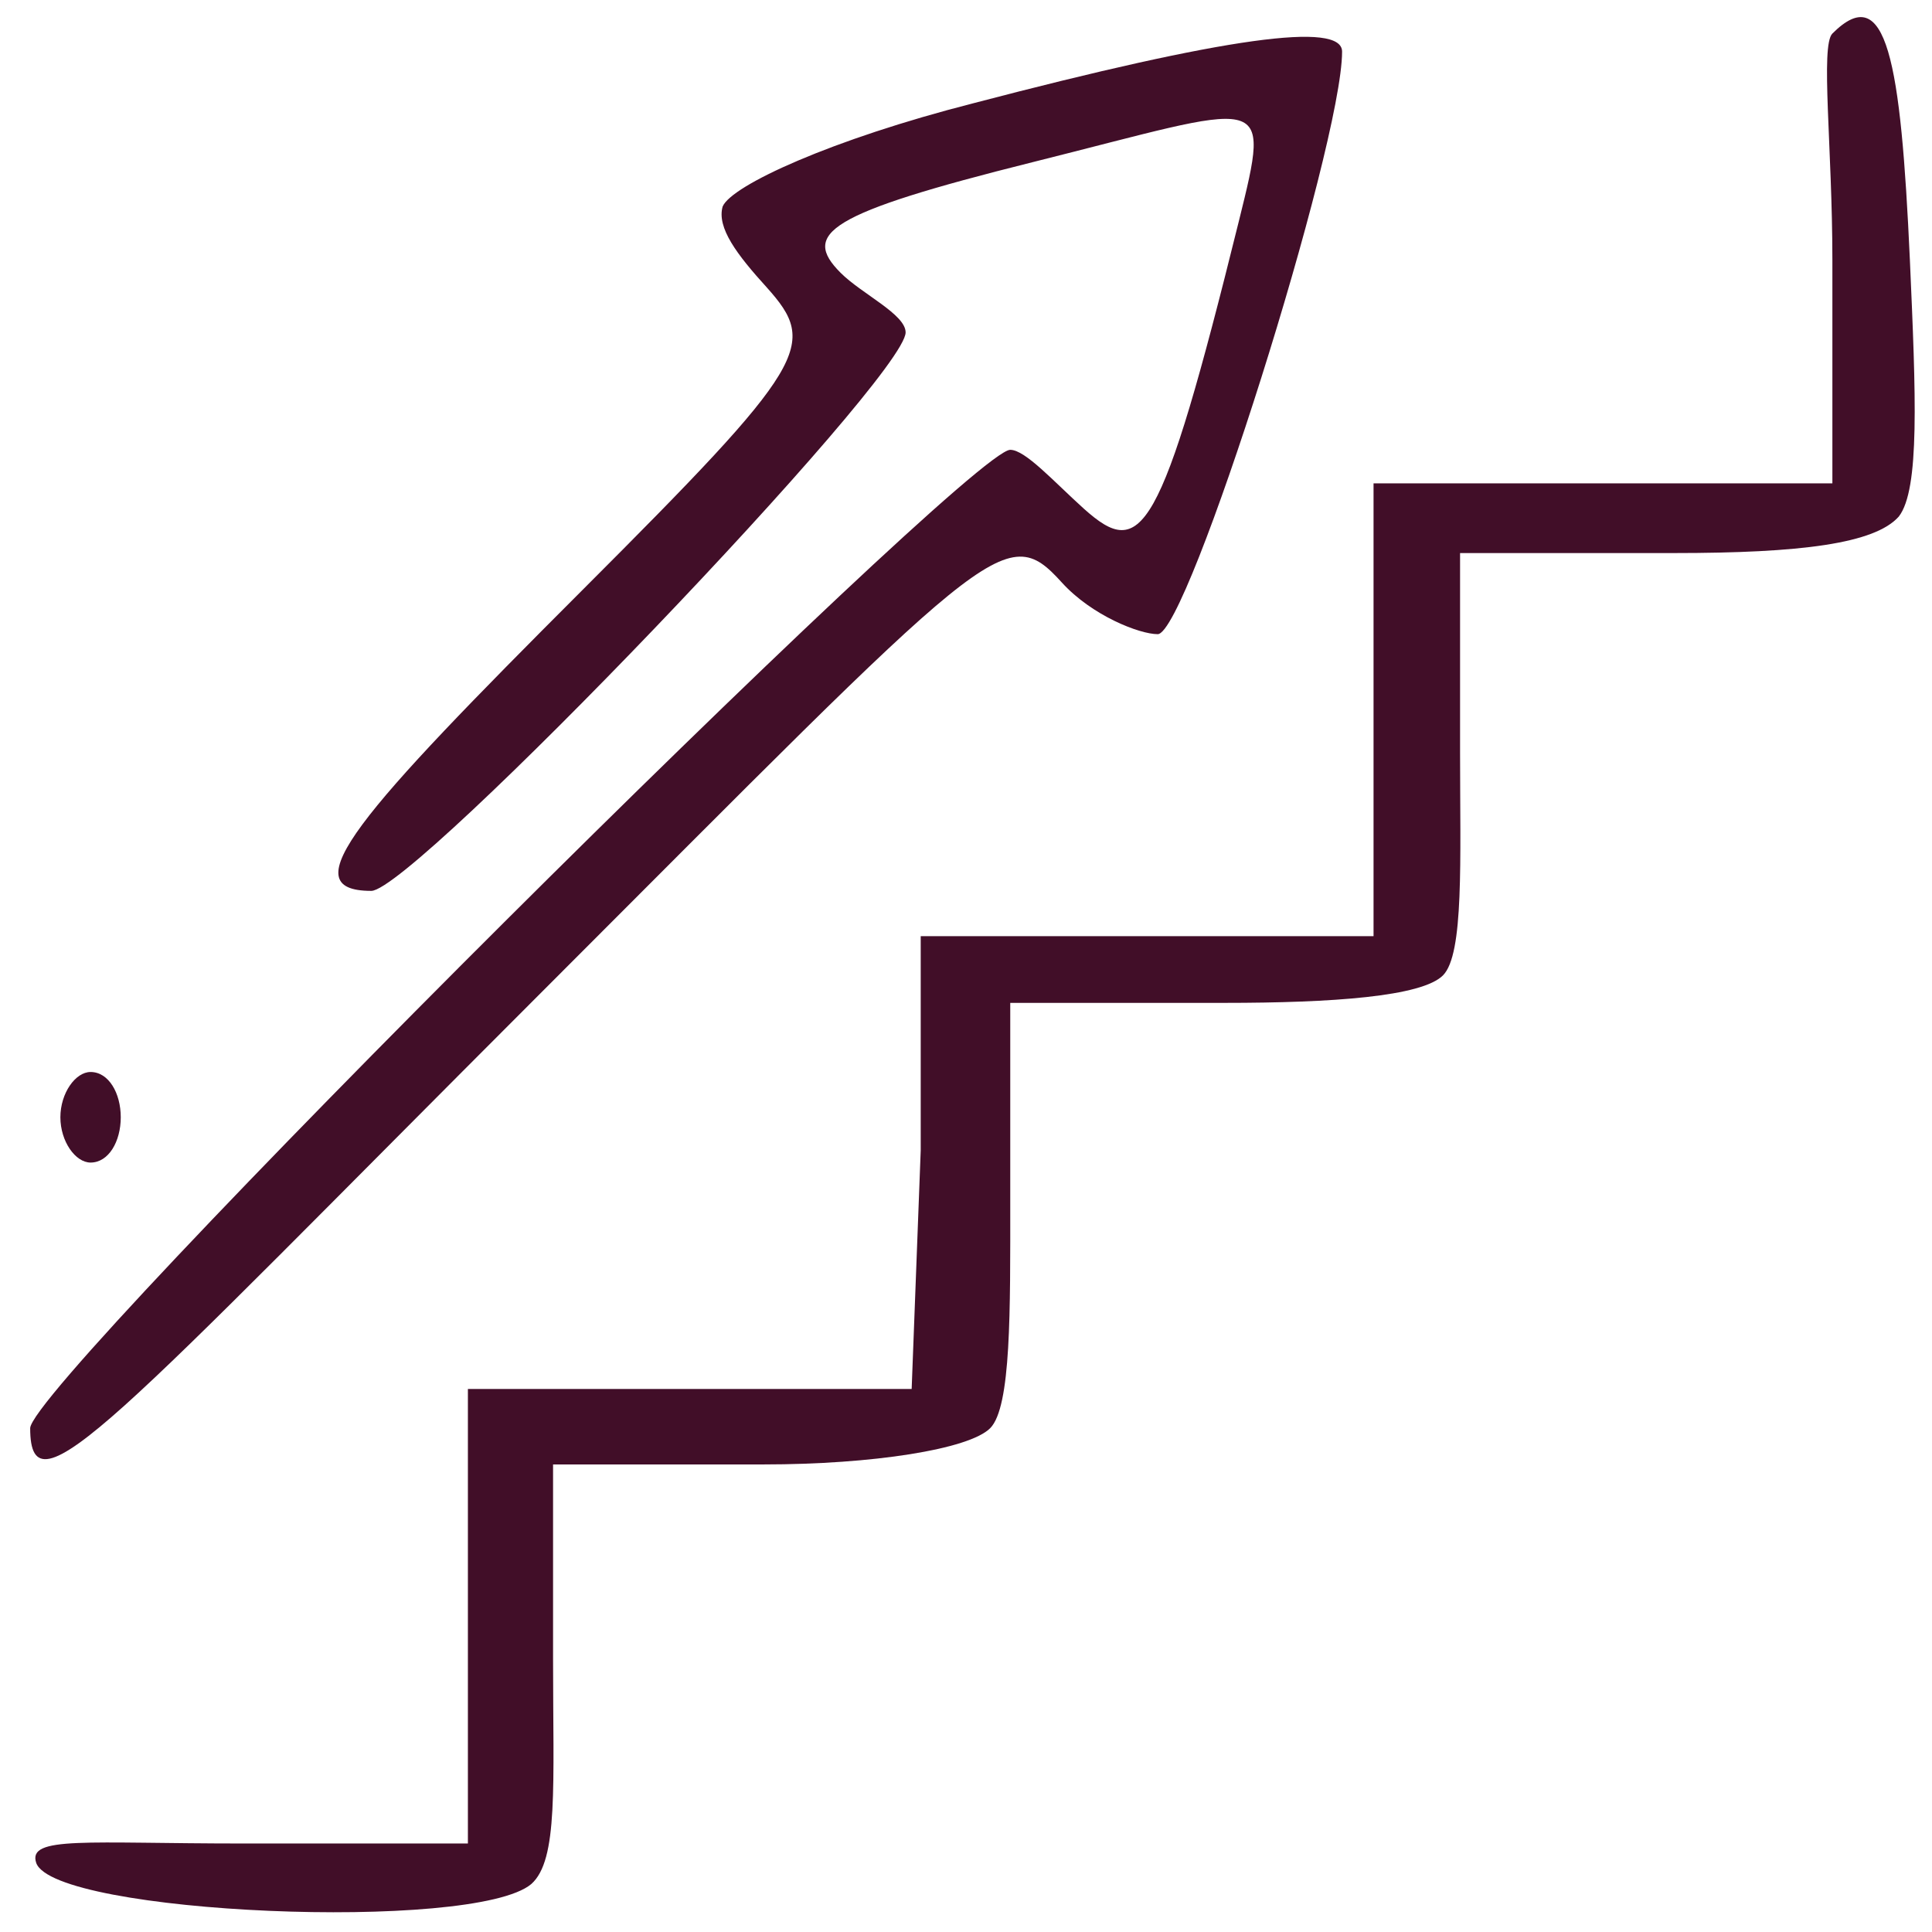 <svg width="103" height="103" viewBox="0 0 103 103" fill="none" xmlns="http://www.w3.org/2000/svg">
<path d="M51.893 5.504C44.329 7.435 39.01 9.881 38.527 11.008C38.205 12.134 39.276 13.562 40.886 15.332C43.621 18.39 43.128 19.38 31.057 31.45C19.148 43.36 15.45 47.495 19.795 47.495C22.049 47.495 48.281 20.135 48.281 17.721C48.281 16.756 45.943 15.672 44.817 14.546C42.725 12.454 44.094 11.385 55.038 8.649C67.618 5.504 67.798 4.718 66.046 11.794C61.861 28.692 60.848 29.862 57.79 27.126C56.181 25.677 54.663 23.981 53.859 23.981C51.606 23.981 1.609 73.728 1.609 76.142C1.609 80.97 6.006 75.765 28.698 53.072C52.839 28.932 53.553 27.677 56.611 31.057C58.22 32.828 60.756 33.809 61.721 33.809C63.331 33.809 71.55 7.741 71.55 2.752C71.55 1.142 65.412 1.963 51.893 5.504Z" fill="#410E28"/>
<path d="M97.689 1.789C97.045 2.432 97.689 7.904 97.689 13.859V25.768H85.309H73.227V37.347V49.909H60.935H49.086V61.328L48.603 74.049H36.561H24.945V85.702V98.282H12.973C4.605 98.282 1.448 97.868 1.931 99.317C2.897 102.053 25.267 103.018 28.325 100.443C29.773 99.156 29.485 95.213 29.485 88.454V78.073H40.717C46.511 78.073 51.661 77.268 52.788 76.142C53.914 75.015 53.859 69.874 53.859 64.08V53.466H65.26C71.053 53.466 75.802 53.128 76.928 52.001C78.055 50.874 77.84 45.893 77.84 40.099V29.485H89.24C96 29.485 99.942 28.987 101.23 27.539C102.356 26.09 102.142 21.101 101.821 13.859C101.338 3.237 100.586 -1.108 97.689 1.789Z" fill="#410E28"/>
<path d="M3.219 59.565C3.219 60.853 4.023 61.979 4.828 61.979C5.794 61.979 6.438 60.853 6.438 59.565C6.438 58.278 5.794 57.151 4.828 57.151C4.023 57.151 3.219 58.278 3.219 59.565Z" fill="#410E28"/>
</svg>
